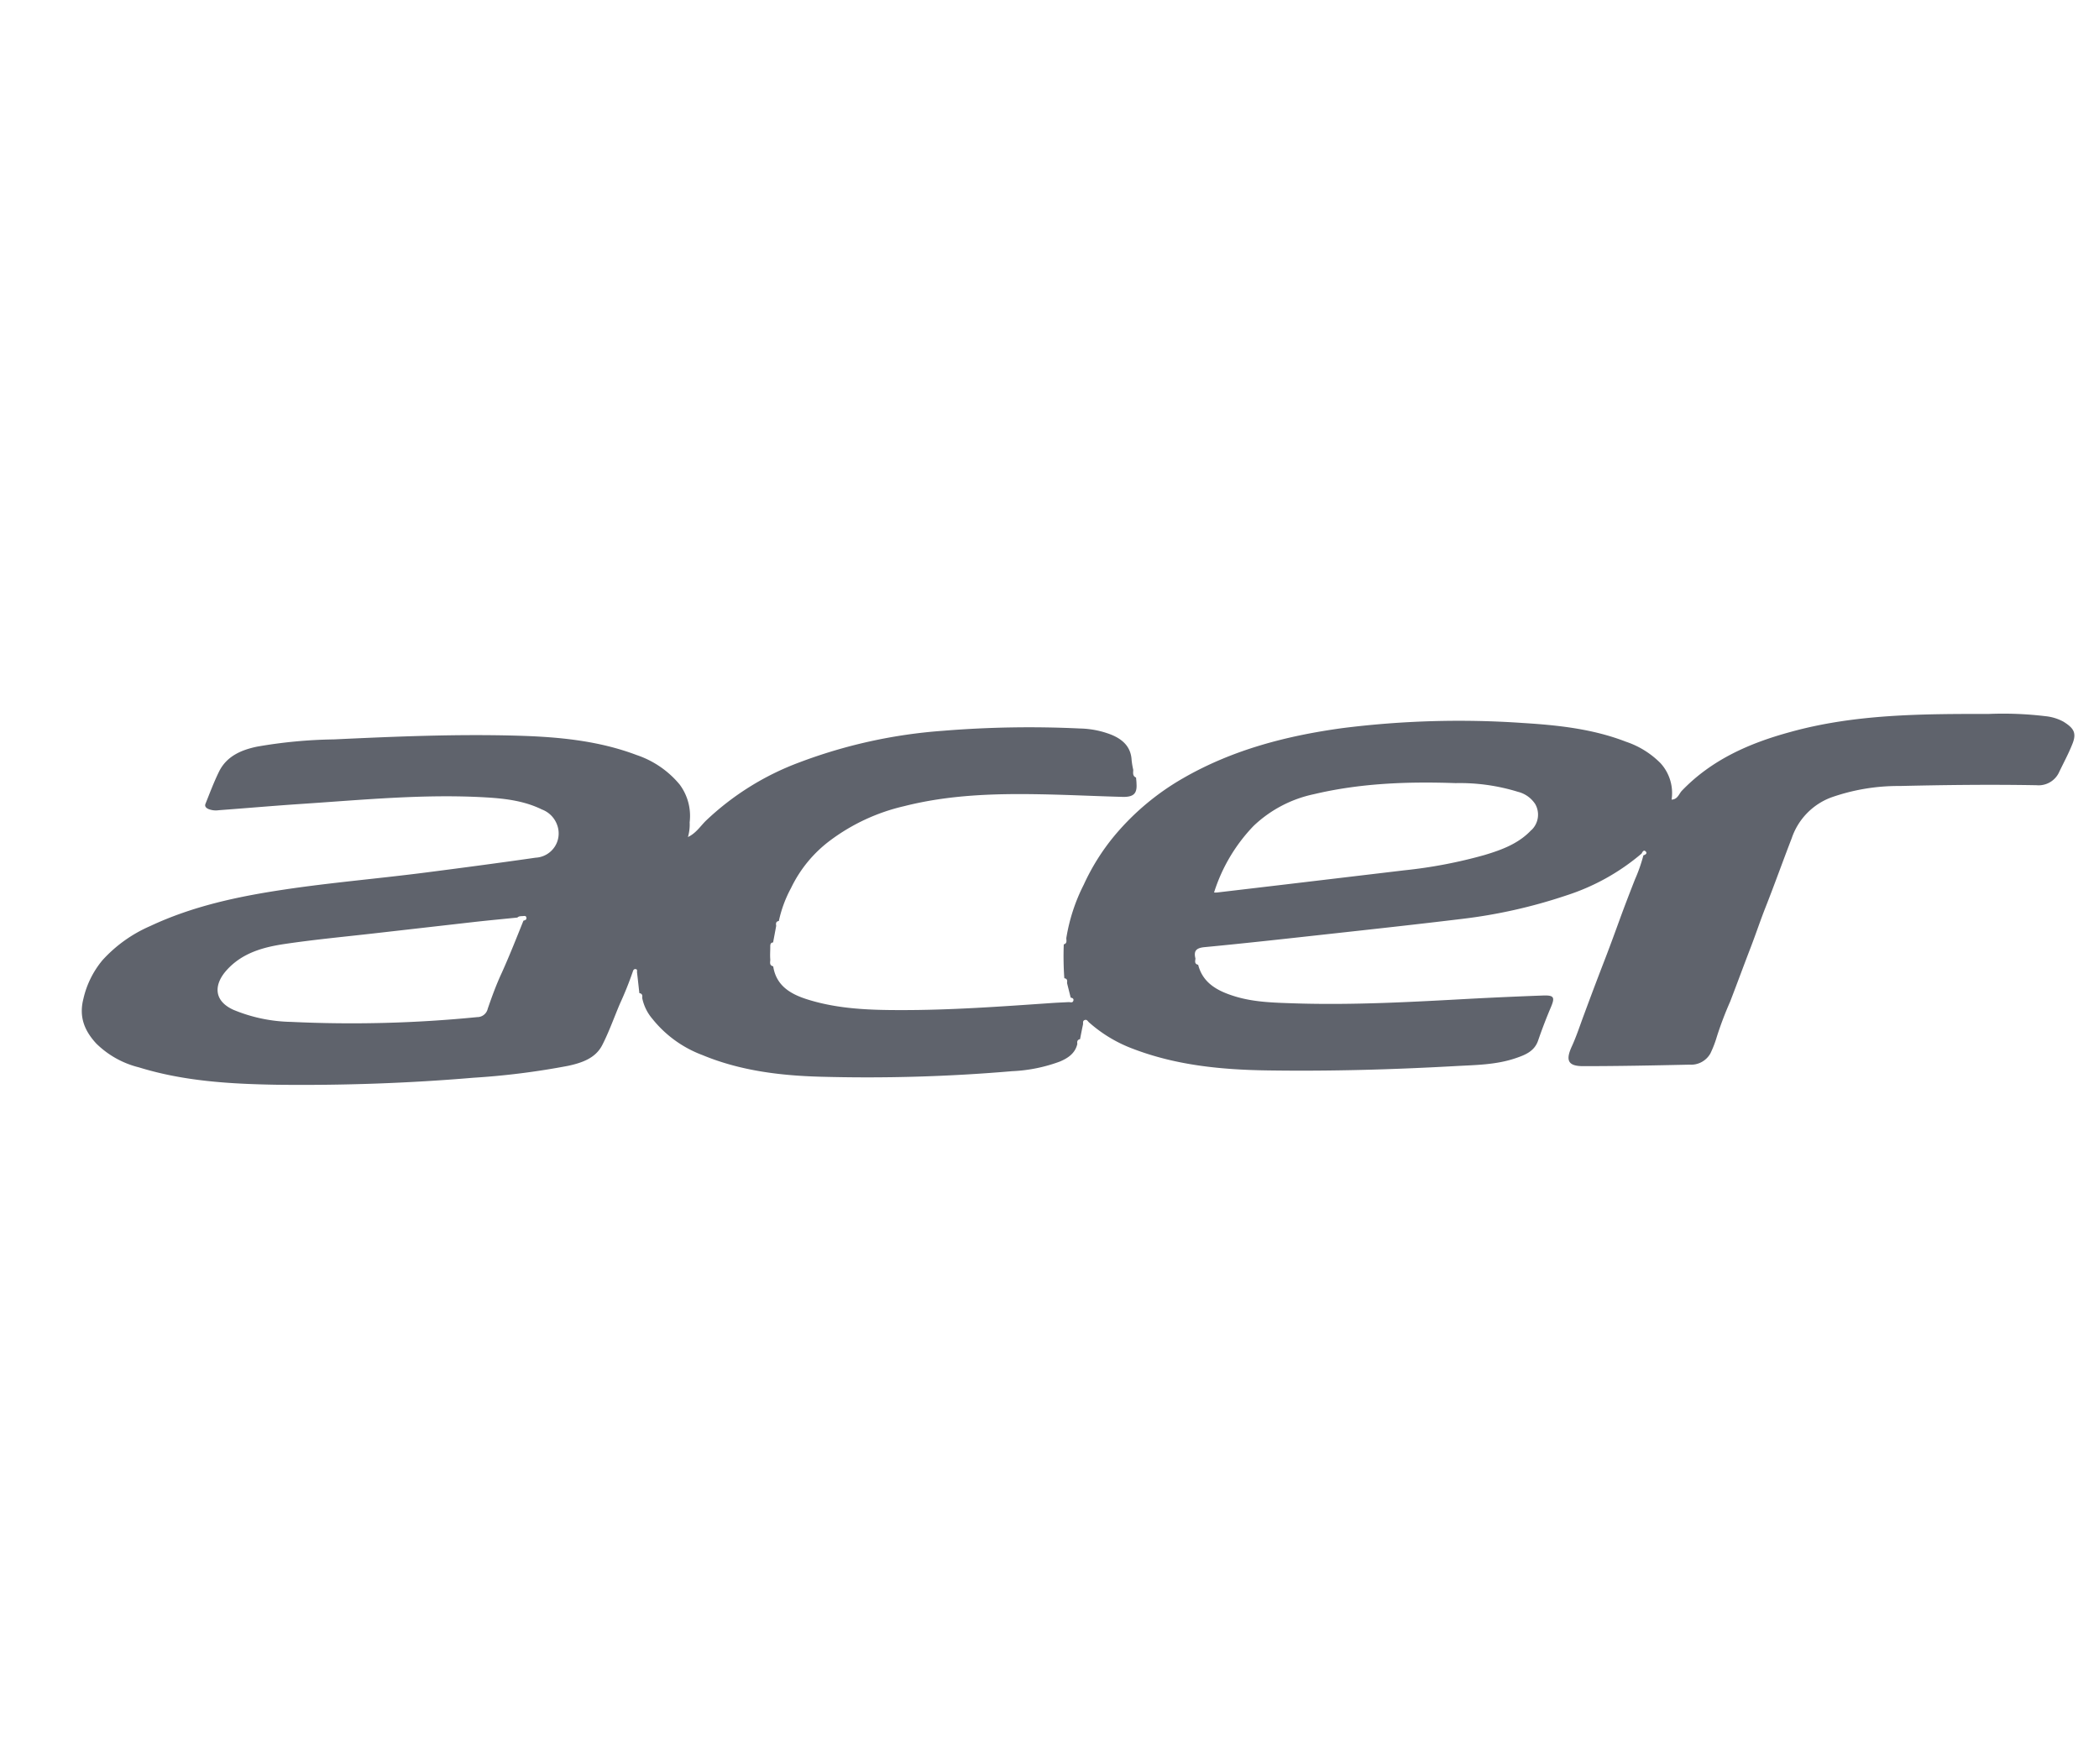 <svg xmlns="http://www.w3.org/2000/svg" viewBox="0 0 378.89 318.43"><defs><style>.cls-1{fill:#5f636c;}</style></defs><title>Plan de travail 4</title><g id="Traits_de_coupe" data-name="Traits de coupe"><path class="cls-1" d="M372.49,130.28a8.54,8.54,0,0,0-3.25-1,64.13,64.13,0,0,0-10.18-.41c-12.09,0-24.18,0-35.95,3.28-7.34,2-14.16,5-19.52,10.59-.52.54-.74,1.56-1.85,1.6a8,8,0,0,0-2-6.58,15.85,15.85,0,0,0-6.23-3.87c-6-2.33-12.35-3-18.71-3.39a167.79,167.79,0,0,0-32.47.93c-10.08,1.38-19.81,3.9-28.69,9a45.83,45.83,0,0,0-12.48,10.44,39.62,39.62,0,0,0-5.53,8.82,32.75,32.75,0,0,0-3.15,9.64c0,.46.19.95-.46,1.14a56.59,56.59,0,0,0,.1,6.11c.57.08.54.47.49.87l.66,2.63c.34.06.61.21.47.59s-.5.24-.79.22c-1.1.06-2.21.1-3.31.18-9,.62-18.07,1.28-27.13,1.26-5.56,0-11.12-.2-16.49-1.84-3.14-.95-5.89-2.43-6.45-6.06-.79-.18-.5-.82-.53-1.28-.06-.74,0-1.48,0-2.21h0c0-.39,0-.78.51-.82.19-1,.38-2,.56-3-.07-.41-.08-.79.48-.87a22.17,22.17,0,0,1,2.19-5.93,23.3,23.3,0,0,1,7.09-8.62,35.64,35.64,0,0,1,13.34-6.18c8.12-2.06,16.41-2.3,24.73-2.14,5,.09,9.91.34,14.86.47,1.86,0,2.48-.65,2.35-2.42,0-.36-.06-.72-.08-1.07-.68-.3-.51-.88-.51-1.41a14.71,14.71,0,0,1-.29-1.72c-.12-2.4-1.58-3.76-3.7-4.62a16.4,16.4,0,0,0-5.63-1.11,191.85,191.85,0,0,0-24.8.42,91.71,91.71,0,0,0-25.9,5.72,49.45,49.45,0,0,0-16.85,10.54c-1,1-1.79,2.25-3.21,2.91a8.08,8.08,0,0,0,.31-2.66,9.48,9.48,0,0,0-1.8-6.81,17.18,17.18,0,0,0-7.77-5.33c-6.91-2.61-14.17-3.28-21.46-3.49-11.09-.32-22.16.15-33.23.67a86.82,86.82,0,0,0-13.85,1.31c-2.87.6-5.48,1.74-6.84,4.5-.93,1.89-1.67,3.87-2.45,5.82-.17.41.06.72.52.93a3.62,3.62,0,0,0,1.89.22c5-.37,10-.81,15-1.14,11-.73,21.91-1.8,32.91-1.19,3.57.2,7.14.59,10.41,2.2A4.65,4.65,0,0,1,100.6,149a4.38,4.38,0,0,1-3.91,5.82c-6.59.95-13.18,1.82-19.78,2.67-8.52,1.1-17.08,1.81-25.57,3.08s-16.57,3-24.24,6.6a25.08,25.08,0,0,0-8.59,6.14,16.64,16.64,0,0,0-3.46,7c-.83,3.26.21,5.76,2.32,8.05a16.64,16.64,0,0,0,7.71,4.31c8.14,2.52,16.57,3,25,3.14,11.82.13,23.63-.27,35.41-1.27a135.88,135.88,0,0,0,17.07-2.15c2.48-.54,4.93-1.36,6.15-3.74s2.12-4.94,3.17-7.42a62.16,62.16,0,0,0,2.36-5.88c.07-.24.19-.43.44-.42.44,0,.28.38.31.6.15,1.25.28,2.49.42,3.74.53.08.58.43.51.85a8.31,8.31,0,0,0,1.85,3.8,20.91,20.91,0,0,0,9,6.52c6.83,2.84,14.07,3.72,21.36,3.92a306.87,306.87,0,0,0,34.57-1,28.3,28.3,0,0,0,8.59-1.73c1.48-.62,2.8-1.49,3.18-3.2-.07-.41,0-.76.49-.85.17-.88.34-1.76.53-2.64.06-.28-.11-.66.3-.81s.54.19.77.4a25.12,25.12,0,0,0,7.93,4.78c7.82,3,16,3.79,24.3,3.91,11.3.17,22.61-.15,33.9-.78,3.65-.2,7.36-.22,10.88-1.42,1.71-.58,3.4-1.23,4.07-3.18s1.47-4.05,2.3-6c.77-1.82.6-2.21-1.4-2.14q-6.33.23-12.67.56c-10.78.59-21.57,1.21-32.37.85-3.58-.12-7.19-.2-10.63-1.27-3-.93-5.73-2.32-6.59-5.69-.71-.15-.53-.67-.49-1.13-.34-1.36.1-1.9,1.64-2.05,7.54-.72,15.07-1.56,22.6-2.39,7.93-.87,15.87-1.74,23.8-2.7a93.59,93.59,0,0,0,18.86-4.23,39.7,39.7,0,0,0,13.63-7.57c.16-.3.38-.74.73-.4s0,.61-.4.71a28.62,28.62,0,0,1-1.53,4.37c-.93,2.38-1.85,4.75-2.72,7.14s-1.66,4.56-2.53,6.83q-2,5.16-3.91,10.34c-.73,1.93-1.36,3.91-2.22,5.79-1.18,2.56-.71,3.6,2.07,3.59,6.39,0,12.78-.13,19.17-.27a4,4,0,0,0,3.75-2,19.54,19.54,0,0,0,1.19-3.09,63.56,63.56,0,0,1,2.39-6.29c1.26-3.27,2.47-6.57,3.73-9.84.9-2.35,1.7-4.75,2.62-7.09,1.65-4.17,3.15-8.4,4.77-12.58a11.93,11.93,0,0,1,7.08-7.33,36.43,36.43,0,0,1,12.41-2.08c8.23-.19,16.46-.29,24.69-.14a4.08,4.08,0,0,0,4-2.19c.81-1.71,1.73-3.39,2.43-5.14C374.92,132.31,374.35,131.45,372.49,130.28Zm-278,35.9c-1.26,3.14-2.5,6.28-3.89,9.37-1,2.14-1.8,4.33-2.56,6.54a1.94,1.94,0,0,1-1.91,1.51,229.75,229.75,0,0,1-33.59.86,28.41,28.41,0,0,1-10.41-2.18c-3.75-1.71-3.39-4.69-1.3-7.06,2.86-3.25,6.78-4.28,10.81-4.86,5.31-.78,10.66-1.28,16-1.89L86,166.38c2.46-.27,4.93-.5,7.39-.75.29-.29.67-.24,1-.27s.59-.07.63.31S94.79,166.1,94.52,166.18Zm181.94-16.36c-2.3,2.47-5.36,3.59-8.5,4.53a86.18,86.18,0,0,1-14.44,2.75l-22.13,2.63-11.62,1.37a3.42,3.42,0,0,1-.59,0,30.62,30.62,0,0,1,7.12-12,22.5,22.5,0,0,1,10.9-5.74c8.42-2,17-2.3,25.59-2A35.57,35.57,0,0,1,274,142.93a5.24,5.24,0,0,1,3.12,2.21A3.85,3.85,0,0,1,276.46,149.82Z"/></g></svg>